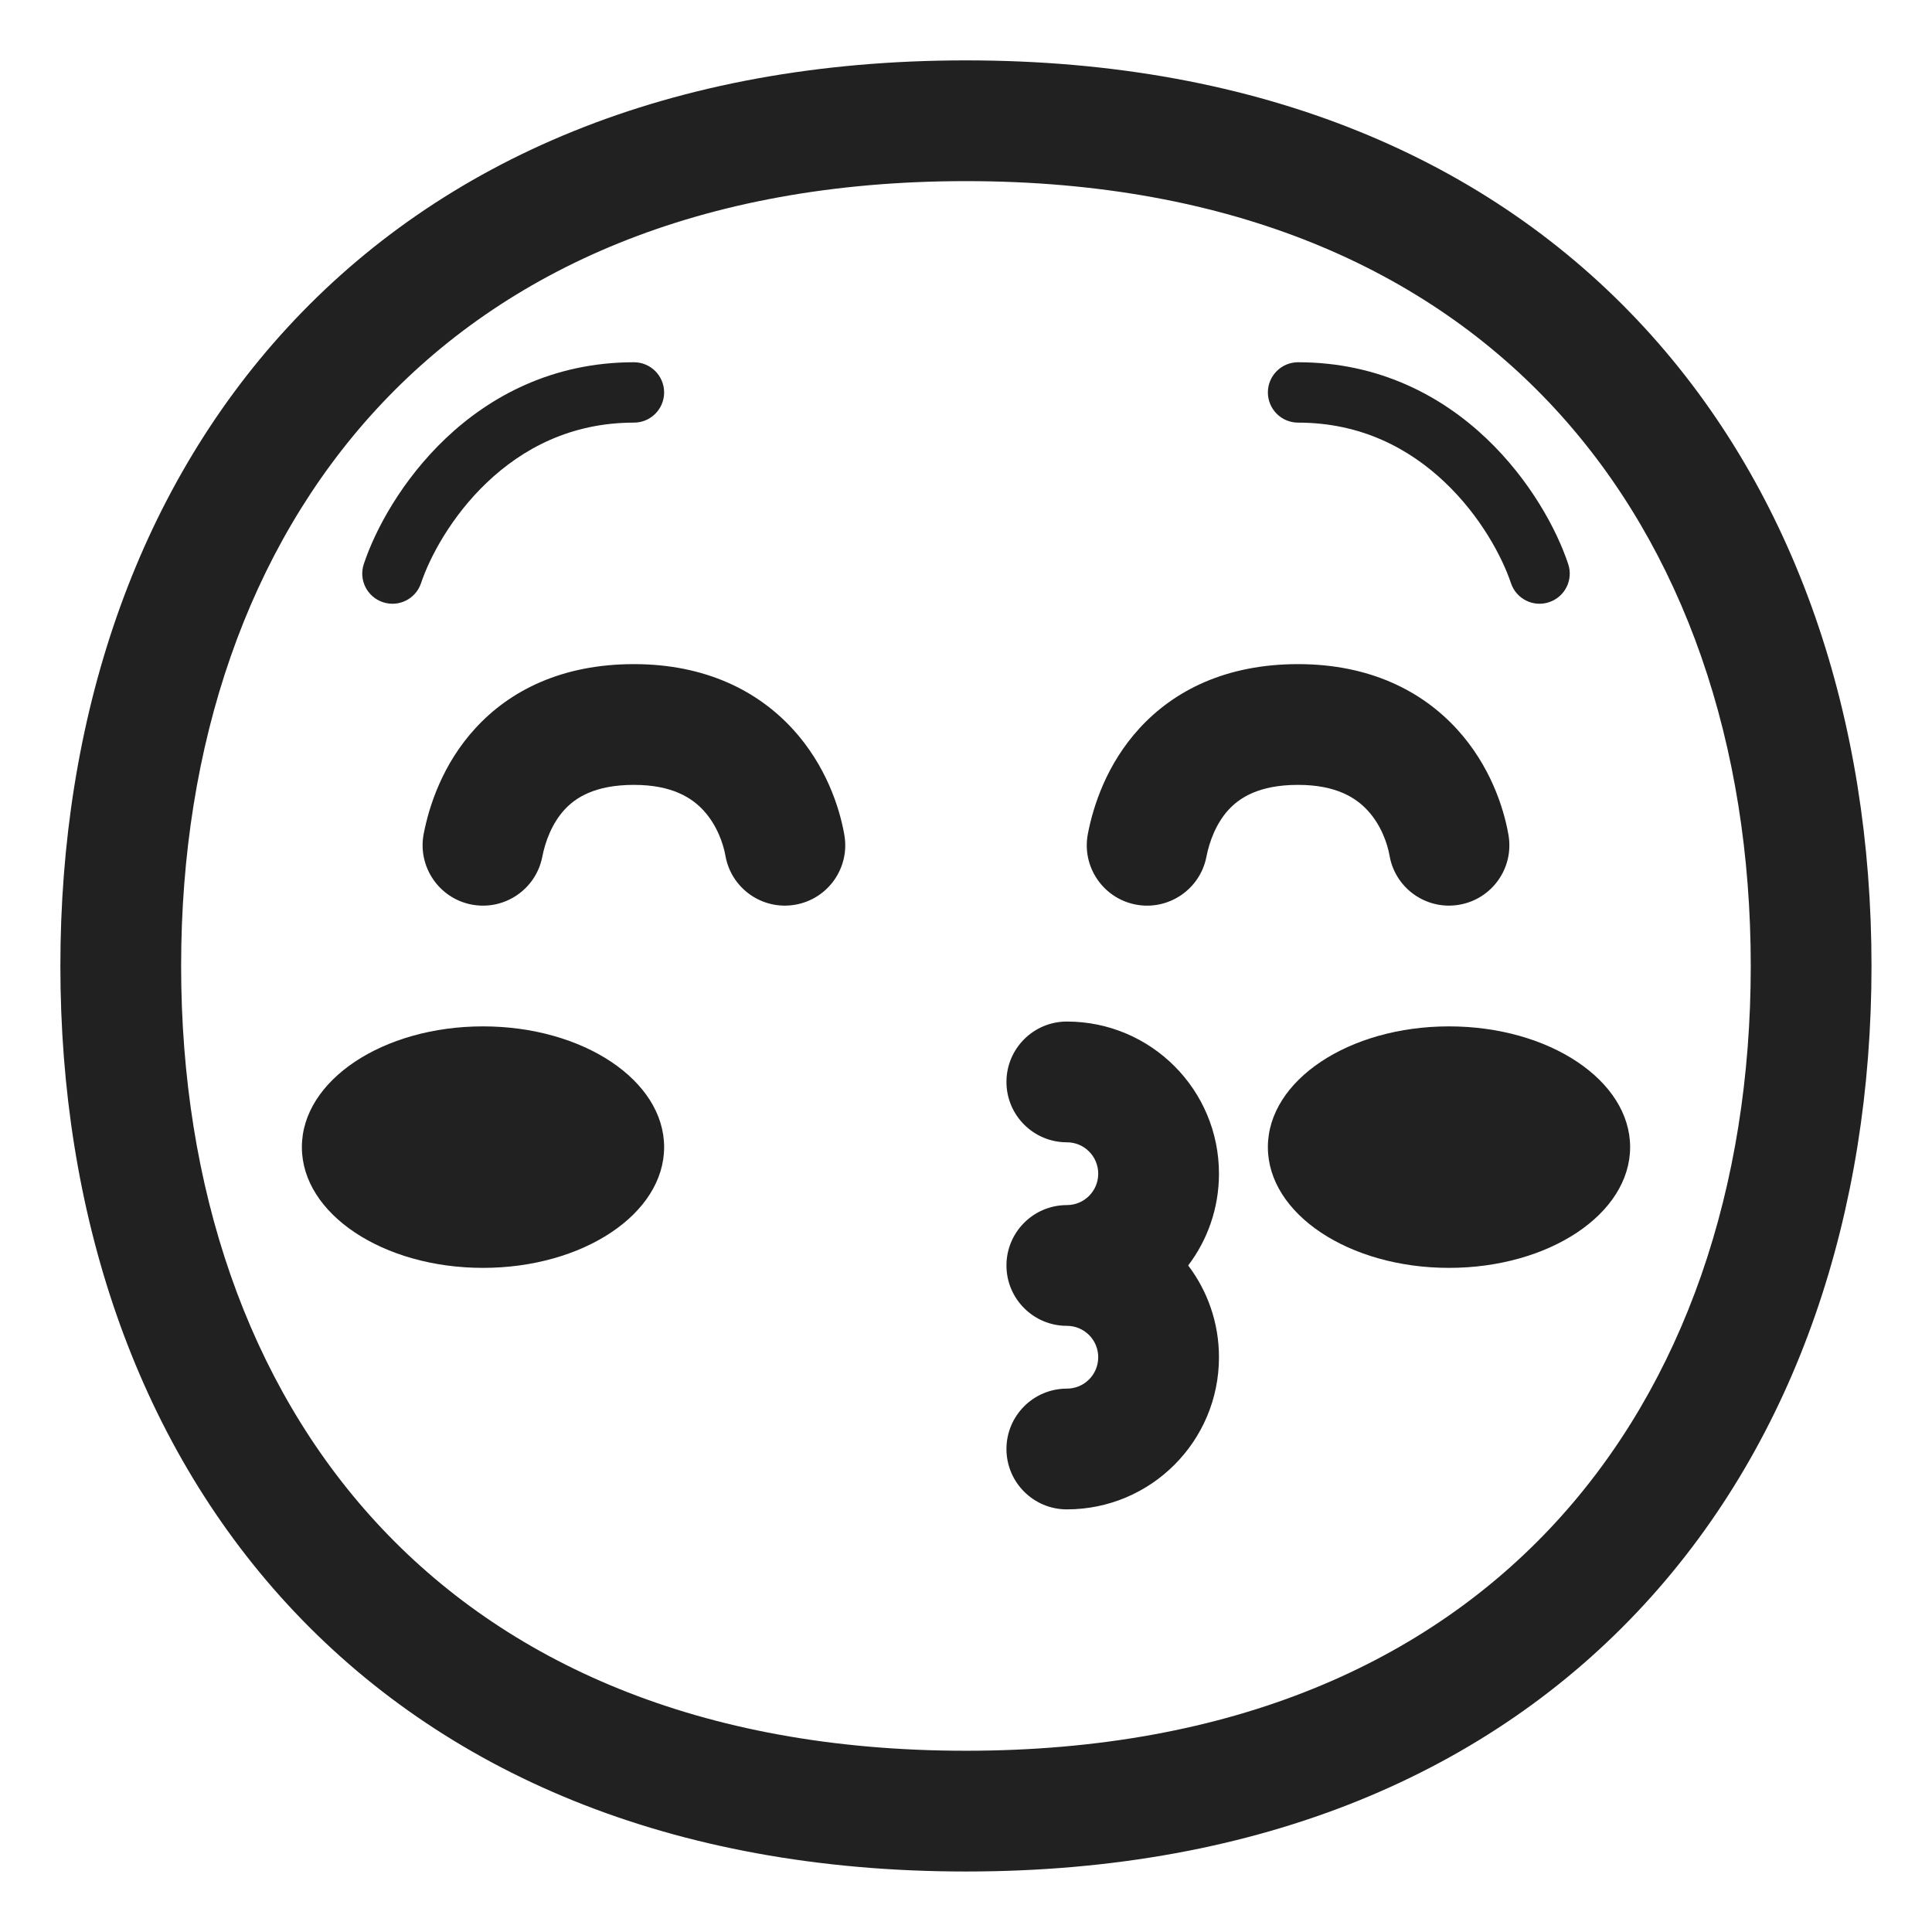<svg width="32" height="32" viewBox="0 0 32 32" fill="none" xmlns="http://www.w3.org/2000/svg">
<path d="M8 21C9.657 21 11 20.105 11 19C11 17.895 9.657 17 8 17C6.343 17 5 17.895 5 19C5 20.105 6.343 21 8 21Z" fill="#212121"/>
<path d="M27 19C27 20.105 25.657 21 24 21C22.343 21 21 20.105 21 19C21 17.895 22.343 17 24 17C25.657 17 27 17.895 27 19Z" fill="#212121"/>
<path d="M17.67 16.92C17.118 16.92 16.67 17.368 16.67 17.92C16.67 18.472 17.118 18.92 17.67 18.92C17.958 18.92 18.19 19.152 18.19 19.44C18.19 19.728 17.958 19.96 17.67 19.96C17.118 19.96 16.67 20.408 16.67 20.96C16.67 21.512 17.118 21.96 17.67 21.96C17.958 21.96 18.19 22.192 18.19 22.48C18.19 22.768 17.958 23 17.67 23C17.118 23 16.67 23.448 16.67 24C16.67 24.552 17.118 25 17.67 25C19.062 25 20.19 23.872 20.19 22.48C20.19 21.909 20 21.382 19.68 20.96C20 20.538 20.19 20.011 20.19 19.44C20.19 18.048 19.062 16.92 17.67 16.92Z" fill="#212121"/>
<path d="M6.974 9.658C7.118 9.228 7.476 8.55 8.069 7.988C8.654 7.433 9.452 7 10.5 7C10.776 7 11 6.776 11 6.5C11 6.224 10.776 6 10.5 6C9.148 6 8.113 6.567 7.381 7.262C6.657 7.95 6.215 8.772 6.026 9.342C5.938 9.604 6.08 9.887 6.342 9.974C6.604 10.062 6.887 9.92 6.974 9.658Z" fill="#212121"/>
<path d="M25.026 9.658C24.882 9.228 24.524 8.55 23.931 7.988C23.346 7.433 22.548 7 21.5 7C21.224 7 21 6.776 21 6.5C21 6.224 21.224 6 21.5 6C22.852 6 23.887 6.567 24.619 7.262C25.343 7.95 25.785 8.772 25.974 9.342C26.062 9.604 25.92 9.887 25.658 9.974C25.396 10.062 25.113 9.92 25.026 9.658Z" fill="#212121"/>
<path d="M8.982 14.191C9.03 13.944 9.14 13.64 9.349 13.412C9.528 13.217 9.847 13 10.5 13C11.142 13 11.469 13.222 11.657 13.429C11.875 13.668 11.98 13.974 12.015 14.171C12.109 14.715 12.627 15.08 13.171 14.985C13.715 14.891 14.08 14.373 13.985 13.829C13.906 13.374 13.68 12.679 13.136 12.082C12.562 11.452 11.695 11 10.5 11C9.316 11 8.453 11.431 7.876 12.06C7.328 12.656 7.107 13.353 7.018 13.809C6.913 14.351 7.267 14.876 7.809 14.982C8.351 15.087 8.876 14.733 8.982 14.191Z" fill="#212121"/>
<path d="M19.982 14.191C20.03 13.944 20.14 13.64 20.349 13.412C20.529 13.217 20.847 13 21.5 13C22.142 13 22.469 13.222 22.657 13.429C22.876 13.668 22.981 13.974 23.015 14.171C23.109 14.715 23.627 15.08 24.171 14.985C24.715 14.891 25.08 14.373 24.985 13.829C24.906 13.374 24.68 12.679 24.136 12.082C23.562 11.452 22.696 11 21.5 11C20.316 11 19.453 11.431 18.876 12.06C18.328 12.656 18.107 13.353 18.019 13.809C17.913 14.351 18.267 14.876 18.809 14.982C19.351 15.087 19.876 14.733 19.982 14.191Z" fill="#212121"/>
<path d="M4.763 5.423C7.313 2.654 11.095 1 15.999 1C20.903 1 24.685 2.654 27.234 5.423C29.771 8.178 30.998 11.938 30.998 15.999C30.998 20.06 29.771 23.82 27.234 26.575C24.685 29.344 20.903 30.998 15.999 30.998C11.095 30.998 7.313 29.344 4.763 26.575C2.226 23.82 1 20.06 1 15.999C1 11.938 2.226 8.178 4.763 5.423ZM6.235 6.778C4.106 9.089 3 12.329 3 15.999C3 19.669 4.106 22.909 6.235 25.22C8.351 27.518 11.568 28.998 15.999 28.998C20.43 28.998 23.647 27.518 25.763 25.22C27.892 22.909 28.998 19.669 28.998 15.999C28.998 12.329 27.892 9.089 25.763 6.778C23.647 4.48 20.43 3 15.999 3C11.568 3 8.351 4.48 6.235 6.778Z" fill="#212121"/>
</svg>
